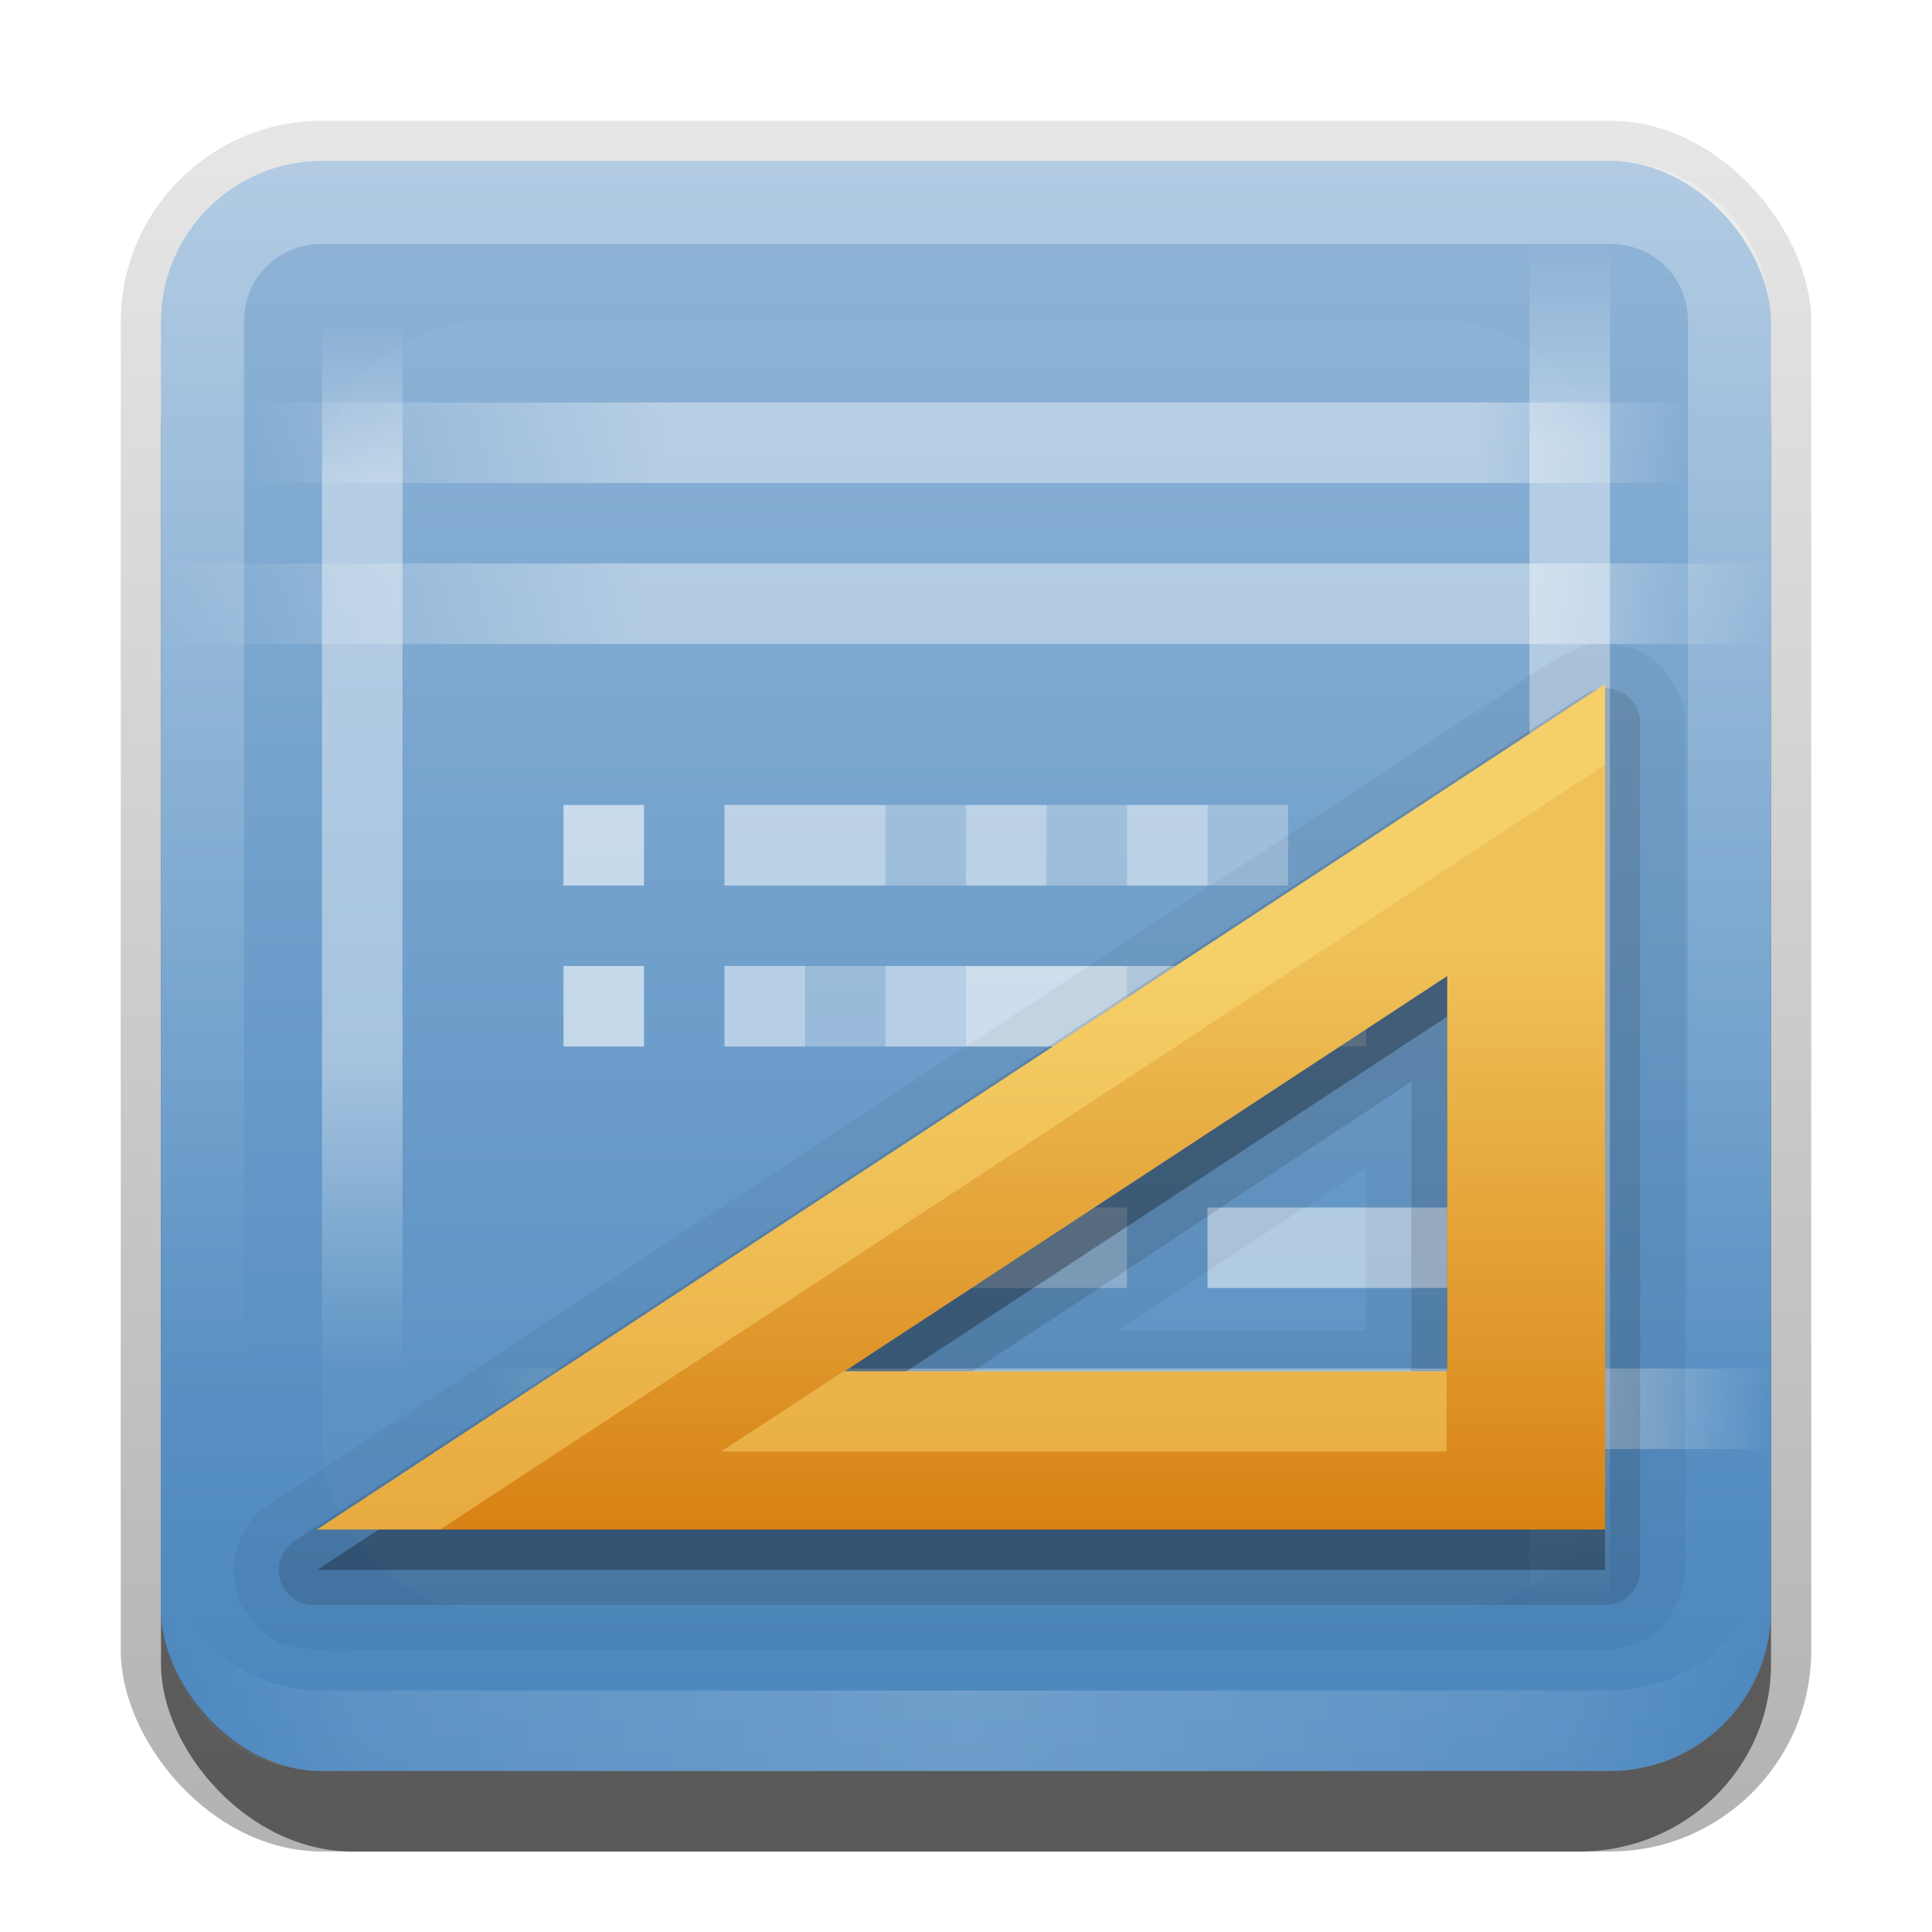 <?xml version="1.0" encoding="UTF-8" standalone="no"?>
<!-- Created with Inkscape (http://www.inkscape.org/) -->

<svg
   xmlns:dc="http://purl.org/dc/elements/1.1/"
   xmlns:cc="http://creativecommons.org/ns#"
   xmlns:rdf="http://www.w3.org/1999/02/22-rdf-syntax-ns#"
   xmlns:svg="http://www.w3.org/2000/svg"
   xmlns="http://www.w3.org/2000/svg"
   xmlns:xlink="http://www.w3.org/1999/xlink"
   xmlns:sodipodi="http://sodipodi.sourceforge.net/DTD/sodipodi-0.dtd"
   xmlns:inkscape="http://www.inkscape.org/namespaces/inkscape"
   width="24"
   height="24"
   id="svg2"
   sodipodi:version="0.32"
   inkscape:version="0.48.0 r9654"
   version="1.0"
   sodipodi:docname="glade.svg"
   inkscape:output_extension="org.inkscape.output.svg.inkscape"
   style="display:inline">
  <defs
     id="defs4">
    <linearGradient
       inkscape:collect="always"
       id="linearGradient3327">
      <stop
         style="stop-color:#000000;stop-opacity:1;"
         offset="0"
         id="stop3330" />
      <stop
         style="stop-color:#000000;stop-opacity:0;"
         offset="1"
         id="stop3333" />
    </linearGradient>
    <linearGradient
       inkscape:collect="always"
       xlink:href="#linearGradient3327"
       id="linearGradient3335"
       x1="11.375"
       y1="22"
       x2="11.375"
       y2="-9.817"
       gradientUnits="userSpaceOnUse" />
    <linearGradient
       inkscape:collect="always"
       xlink:href="#linearGradient3700"
       id="linearGradient3181"
       x1="-3.061"
       y1="27.258"
       x2="-3.061"
       y2="7.254"
       gradientUnits="userSpaceOnUse"
       gradientTransform="translate(12.119,-7.258)" />
    <inkscape:perspective
       sodipodi:type="inkscape:persp3d"
       inkscape:vp_x="0 : 11 : 1"
       inkscape:vp_y="0 : 1000 : 0"
       inkscape:vp_z="22 : 11 : 1"
       inkscape:persp3d-origin="11 : 7.3333333 : 1"
       id="perspective2531" />
    <linearGradient
       id="ButtonShadow"
       gradientTransform="scale(0.988,1.012)"
       x1="9.355"
       y1="21.743"
       x2="9.355"
       y2="0.494"
       gradientUnits="userSpaceOnUse">
      <stop
         id="stop3277"
         offset="0"
         style="stop-color:#000000;stop-opacity:0.706;" />
      <stop
         id="stop3279"
         offset="1"
         style="stop-color:#000000;stop-opacity:0.157;" />
    </linearGradient>
    <linearGradient
       inkscape:collect="always"
       id="linearGradient3232">
      <stop
         style="stop-color:#000000;stop-opacity:1;"
         offset="0"
         id="stop3234" />
      <stop
         style="stop-color:#000000;stop-opacity:0;"
         offset="1"
         id="stop3236" />
    </linearGradient>
    <linearGradient
       gradientUnits="userSpaceOnUse"
       y2="-6"
       x2="11"
       y1="14.806"
       x1="11"
       id="linearGradient3221"
       xlink:href="#linearGradient3232"
       inkscape:collect="always" />
    <linearGradient
       id="ButtonColor"
       x1="10.32"
       y1="21"
       x2="10.32"
       y2="0.999"
       gradientUnits="userSpaceOnUse">
      <stop
         style="stop-color:#e6e6e6;stop-opacity:1;"
         offset="0"
         id="stop3189" />
      <stop
         style="stop-color:#f5f5f5;stop-opacity:1;"
         offset="1"
         id="stop3191" />
    </linearGradient>
    <linearGradient
       inkscape:collect="always"
       xlink:href="#ButtonShadow"
       id="linearGradient38042"
       gradientUnits="userSpaceOnUse"
       gradientTransform="scale(0.988,1.012)"
       x1="9.355"
       y1="21.743"
       x2="9.355"
       y2="0.494" />
    <filter
       inkscape:collect="always"
       id="filter3194"
       x="-0.18"
       width="1.36"
       y="-0.18"
       height="1.36"
       color-interpolation-filters="sRGB">
      <feGaussianBlur
         inkscape:collect="always"
         stdDeviation="1.2"
         id="feGaussianBlur3196" />
    </filter>
    <clipPath
       clipPathUnits="userSpaceOnUse"
       id="clipPath2849">
      <rect
         ry="2"
         rx="2"
         y="1"
         x="1"
         height="20"
         width="20"
         id="rect2851"
         style="fill:#ffffff;fill-opacity:1;fill-rule:evenodd;stroke:none;display:inline" />
    </clipPath>
    <inkscape:perspective
       id="perspective4040"
       inkscape:persp3d-origin="0.5 : 0.33333333 : 1"
       inkscape:vp_z="1 : 0.5 : 1"
       inkscape:vp_y="0 : 1000 : 0"
       inkscape:vp_x="0 : 0.5 : 1"
       sodipodi:type="inkscape:persp3d" />
    <linearGradient
       inkscape:collect="always"
       xlink:href="#linearGradient3700"
       id="linearGradient3706"
       x1="48"
       y1="90"
       x2="48"
       y2="5.988"
       gradientUnits="userSpaceOnUse" />
    <linearGradient
       id="linearGradient3700">
      <stop
         style="stop-color:#4885bd;stop-opacity:1;"
         offset="0"
         id="stop3702" />
      <stop
         style="stop-color:#91b5d7;stop-opacity:1;"
         offset="1"
         id="stop3704" />
    </linearGradient>
    <linearGradient
       gradientTransform="translate(-30,-43)"
       y2="5.988"
       x2="48"
       y1="90"
       x1="48"
       gradientUnits="userSpaceOnUse"
       id="linearGradient4049"
       xlink:href="#linearGradient3700"
       inkscape:collect="always" />
    <inkscape:perspective
       id="perspective4059"
       inkscape:persp3d-origin="0.5 : 0.33333333 : 1"
       inkscape:vp_z="1 : 0.5 : 1"
       inkscape:vp_y="0 : 1000 : 0"
       inkscape:vp_x="0 : 0.5 : 1"
       sodipodi:type="inkscape:persp3d" />
    <inkscape:perspective
       id="perspective4072"
       inkscape:persp3d-origin="0.5 : 0.33333333 : 1"
       inkscape:vp_z="1 : 0.5 : 1"
       inkscape:vp_y="0 : 1000 : 0"
       inkscape:vp_x="0 : 0.5 : 1"
       sodipodi:type="inkscape:persp3d" />
    <linearGradient
       inkscape:collect="always"
       xlink:href="#linearGradient3704"
       id="linearGradient3720"
       gradientUnits="userSpaceOnUse"
       gradientTransform="matrix(1.136,0,0,1,-2.356,-27)"
       x1="10"
       y1="11.5"
       x2="69"
       y2="11.5" />
    <linearGradient
       id="linearGradient3704">
      <stop
         style="stop-color:#ffffff;stop-opacity:0;"
         offset="0"
         id="stop3706" />
      <stop
         id="stop3714"
         offset="0.15"
         style="stop-color:#ffffff;stop-opacity:1;" />
      <stop
         style="stop-color:#ffffff;stop-opacity:1;"
         offset="0.7"
         id="stop3716" />
      <stop
         style="stop-color:#ffffff;stop-opacity:0;"
         offset="1"
         id="stop3708" />
    </linearGradient>
    <linearGradient
       y2="11.5"
       x2="25.857"
       y1="11.5"
       x1="10"
       gradientTransform="matrix(0.82,0,0,1,-6.202,-16)"
       gradientUnits="userSpaceOnUse"
       id="linearGradient4083"
       xlink:href="#linearGradient3704"
       inkscape:collect="always" />
    <linearGradient
       inkscape:collect="always"
       xlink:href="#linearGradient3704"
       id="linearGradient3693"
       gradientUnits="userSpaceOnUse"
       gradientTransform="matrix(1.073,0,0,1,-9.725,-31)"
       x1="10"
       y1="11.5"
       x2="25.857"
       y2="11.5" />
    <linearGradient
       inkscape:collect="always"
       xlink:href="#linearGradient3704"
       id="linearGradient3697"
       gradientUnits="userSpaceOnUse"
       gradientTransform="matrix(1.262,0,0,1,-34.618,-17)"
       x1="10"
       y1="11.5"
       x2="25.857"
       y2="11.5" />
    <linearGradient
       inkscape:collect="always"
       xlink:href="#linearGradient3704"
       id="linearGradient3701"
       gradientUnits="userSpaceOnUse"
       gradientTransform="matrix(1.009,0,0,1,-32.094,-27)"
       x1="10"
       y1="11.5"
       x2="25.857"
       y2="11.5" />
    <inkscape:perspective
       id="perspective2899"
       inkscape:persp3d-origin="0.5 : 0.33333333 : 1"
       inkscape:vp_z="1 : 0.5 : 1"
       inkscape:vp_y="0 : 1000 : 0"
       inkscape:vp_x="0 : 0.5 : 1"
       sodipodi:type="inkscape:persp3d" />
    <inkscape:perspective
       id="perspective2919"
       inkscape:persp3d-origin="0.5 : 0.33333333 : 1"
       inkscape:vp_z="1 : 0.5 : 1"
       inkscape:vp_y="0 : 1000 : 0"
       inkscape:vp_x="0 : 0.5 : 1"
       sodipodi:type="inkscape:persp3d" />
    <linearGradient
       inkscape:collect="always"
       xlink:href="#linearGradient3704"
       id="linearGradient3089"
       gradientUnits="userSpaceOnUse"
       gradientTransform="matrix(1.136,0,0,1,-32.356,-15)"
       x1="10"
       y1="11.5"
       x2="25.857"
       y2="11.5" />
    <linearGradient
       inkscape:collect="always"
       xlink:href="#linearGradient4325"
       id="linearGradient4331"
       x1="66"
       y1="84"
       x2="66"
       y2="55"
       gradientUnits="userSpaceOnUse"
       gradientTransform="matrix(1.312,0,0,1.312,-24.311,-30.25)" />
    <linearGradient
       id="linearGradient4325">
      <stop
         style="stop-color:#d88215;stop-opacity:1;"
         offset="0"
         id="stop4327" />
      <stop
         style="stop-color:#efc259;stop-opacity:1;"
         offset="1"
         id="stop4329" />
    </linearGradient>
    <linearGradient
       y2="55"
       x2="66"
       y1="84"
       x1="66"
       gradientTransform="matrix(0.25,0,0,0.25,-0.061,-4)"
       gradientUnits="userSpaceOnUse"
       id="linearGradient5010"
       xlink:href="#linearGradient4325"
       inkscape:collect="always" />
    <linearGradient
       inkscape:collect="always"
       xlink:href="#linearGradient4325"
       id="linearGradient3871"
       gradientUnits="userSpaceOnUse"
       gradientTransform="matrix(0.25,0,0,0.25,-0.061,-4)"
       x1="66"
       y1="84"
       x2="66"
       y2="55" />
    <linearGradient
       y2="16"
       x2="10"
       y1="1"
       x1="10"
       gradientUnits="userSpaceOnUse"
       id="linearGradient3078"
       xlink:href="#linearGradient3823"
       inkscape:collect="always"
       gradientTransform="translate(1,-1)" />
    <linearGradient
       id="linearGradient3823">
      <stop
         id="stop3825"
         offset="0"
         style="stop-color:#ffffff;stop-opacity:1;" />
      <stop
         id="stop3829"
         offset="1"
         style="stop-color:#ffffff;stop-opacity:0;" />
    </linearGradient>
    <linearGradient
       inkscape:collect="always"
       xlink:href="#linearGradient3831"
       id="linearGradient3845"
       x1="11"
       y1="19.5"
       x2="21"
       y2="19.5"
       gradientUnits="userSpaceOnUse"
       spreadMethod="reflect"
       gradientTransform="translate(1,-1)" />
    <linearGradient
       id="linearGradient3831">
      <stop
         style="stop-color:#ffffff;stop-opacity:1;"
         offset="0"
         id="stop3833" />
      <stop
         id="stop3821"
         offset="0.75"
         style="stop-color:#ffffff;stop-opacity:0.498;" />
      <stop
         style="stop-color:#ffffff;stop-opacity:0;"
         offset="1"
         id="stop3835" />
    </linearGradient>
    <linearGradient
       y2="16"
       x2="10"
       y1="1"
       x1="10"
       gradientTransform="translate(1,-1)"
       gradientUnits="userSpaceOnUse"
       id="linearGradient3961"
       xlink:href="#linearGradient3823"
       inkscape:collect="always" />
  </defs>
  <sodipodi:namedview
     id="base"
     pagecolor="#ffffff"
     bordercolor="#e7e7e7"
     borderopacity="1"
     inkscape:pageopacity="0.0"
     inkscape:pageshadow="2"
     inkscape:zoom="26.777162"
     inkscape:cx="-3.585962"
     inkscape:cy="15.677135"
     inkscape:document-units="px"
     inkscape:current-layer="layer1"
     showgrid="true"
     inkscape:showpageshadow="false"
     showguides="false"
     inkscape:guide-bbox="true"
     inkscape:window-width="1920"
     inkscape:window-height="1026"
     inkscape:window-x="0"
     inkscape:window-y="25"
     inkscape:window-maximized="1"
     inkscape:snap-global="false">
    <sodipodi:guide
       orientation="1,0"
       position="0,112"
       id="guide2383" />
    <sodipodi:guide
       orientation="0,1"
       position="26.278,128"
       id="guide2385" />
    <sodipodi:guide
       orientation="1,0"
       position="128,54.082"
       id="guide2387" />
    <sodipodi:guide
       orientation="0,1"
       position="78.156,0"
       id="guide2389" />
    <sodipodi:guide
       orientation="0,1"
       position="60.864,64.085"
       id="guide2391" />
    <inkscape:grid
       type="xygrid"
       id="grid3672"
       visible="true"
       enabled="true"
       empspacing="8"
       snapvisiblegridlinesonly="true" />
  </sodipodi:namedview>
  <g
     inkscape:label="Button"
     inkscape:groupmode="layer"
     id="layer1"
     transform="translate(0,2)">
    <g
       style="display:inline"
       id="g3337"
       transform="translate(1,-1)">
      <rect
         ry="2.5"
         rx="2.5"
         y="0.5"
         x="0.5"
         height="21.5"
         width="21"
         id="rect3371"
         style="opacity:0.3;fill:url(#linearGradient3335);fill-opacity:1;stroke:none;display:inline" />
      <rect
         style="opacity:0.5;fill:#000000;fill-opacity:1;stroke:none;display:inline"
         id="rect2553"
         width="20"
         height="20"
         x="1"
         y="2"
         rx="2.381"
         ry="2.326" />
    </g>
    <rect
       style="fill:url(#linearGradient3181);fill-opacity:1;fill-rule:evenodd;stroke:none;display:inline"
       id="rect3173"
       width="20"
       height="20"
       x="2"
       y="0"
       rx="2"
       ry="2" />
    <path
       style="opacity:0.3;fill:url(#linearGradient3961);fill-opacity:1;fill-rule:evenodd;stroke:none;display:inline"
       d="M 4,0 C 2.892,0 2,0.892 2,2 l 0,16 c 0,1.108 0.892,2 2,2 l 16,0 c 1.108,0 2,-0.892 2,-2 L 22,2 C 22,0.892 21.108,0 20,0 L 4,0 z m 0,1.031 16,0 c 0.55,0 0.969,0.419 0.969,0.969 l 0,16 c 0,0.55 -0.419,0.969 -0.969,0.969 l -16,0 C 3.45,18.969 3.031,18.55 3.031,18 l 0,-16 C 3.031,1.45 3.45,1.031 4,1.031 z"
       id="rect3050"
       inkscape:connector-curvature="0" />
    <path
       id="path3235"
       d="M 4,20 C 2.892,20 2,19.108 2,18 l 0,-1 c 0,1.108 0.892,2 2,2 l 16,0 c 1.108,0 2,-0.892 2,-2 l 0,1 c 0,1.108 -0.892,2 -2,2 L 4,20 z"
       style="opacity:0.2;fill:url(#linearGradient3845);fill-opacity:1;fill-rule:evenodd;stroke:none;display:inline"
       inkscape:connector-curvature="0" />
  </g>
  <g
     inkscape:groupmode="layer"
     id="layer2"
     inkscape:label="Highlight"
     transform="translate(0,2)"
     sodipodi:insensitive="true"
     style="display:inline">
    <rect
       style="opacity:0.15;fill:#ffffff;fill-opacity:1;fill-rule:nonzero;stroke:none;display:inline;filter:url(#filter3194)"
       id="rect2410"
       width="16"
       height="16"
       x="3"
       y="3"
       rx="2"
       ry="2"
       clip-path="url(#clipPath2849)"
       transform="translate(1,-1)" />
  </g>
  <g
     inkscape:groupmode="layer"
     id="layer3"
     inkscape:label="Prints"
     transform="translate(0,2)">
    <rect
       y="-5"
       x="2"
       height="1"
       width="13"
       id="rect3718"
       style="opacity:0.4;color:#000000;fill:url(#linearGradient4083);fill-opacity:1;fill-rule:nonzero;stroke:none;stroke-width:1;marker:none;visibility:visible;display:inline;overflow:visible;enable-background:accumulate"
       transform="matrix(0,1,-1,0,0,0)" />
    <rect
       transform="matrix(0,1,-1,0,0,0)"
       style="opacity:0.4;color:#000000;fill:url(#linearGradient3693);fill-opacity:1;fill-rule:nonzero;stroke:none;stroke-width:1;marker:none;visibility:visible;display:inline;overflow:visible;enable-background:accumulate"
       id="rect3691"
       width="17"
       height="1"
       x="1"
       y="-20" />
    <rect
       transform="scale(-1,-1)"
       style="opacity:0.4;color:#000000;fill:url(#linearGradient3697);fill-opacity:1;fill-rule:nonzero;stroke:none;stroke-width:1;marker:none;visibility:visible;display:inline;overflow:visible;enable-background:accumulate"
       id="rect3695"
       width="20"
       height="1"
       x="-22"
       y="-6" />
    <rect
       y="-16"
       x="-22"
       height="1"
       width="16"
       id="rect3699"
       style="opacity:0.4;color:#000000;fill:url(#linearGradient3701);fill-opacity:1;fill-rule:nonzero;stroke:none;stroke-width:1;marker:none;visibility:visible;display:inline;overflow:visible;enable-background:accumulate"
       transform="scale(-1,-1)" />
    <rect
       y="8"
       x="9"
       height="1"
       width="7"
       id="rect3767"
       style="opacity:0.3;color:#000000;fill:#ffffff;fill-opacity:1;fill-rule:nonzero;stroke:none;stroke-width:2;marker:none;visibility:visible;display:inline;overflow:visible;enable-background:accumulate" />
    <rect
       y="8"
       x="9"
       height="1"
       width="2"
       id="rect3773"
       style="opacity:0.3;color:#000000;fill:#ffffff;fill-opacity:1;fill-rule:nonzero;stroke:none;stroke-width:2;marker:none;visibility:visible;display:inline;overflow:visible;enable-background:accumulate" />
    <rect
       style="opacity:0.3;color:#000000;fill:#ffffff;fill-opacity:1;fill-rule:nonzero;stroke:none;stroke-width:2;marker:none;visibility:visible;display:inline;overflow:visible;enable-background:accumulate"
       id="rect3781"
       width="1"
       height="1"
       x="12"
       y="8" />
    <rect
       style="opacity:0.3;color:#000000;fill:#ffffff;fill-opacity:1;fill-rule:nonzero;stroke:none;stroke-width:2;marker:none;visibility:visible;display:inline;overflow:visible;enable-background:accumulate"
       id="rect3746"
       width="7.972"
       height="1"
       x="9"
       y="10" />
    <rect
       y="10"
       x="11"
       height="1"
       width="4"
       id="rect3748"
       style="opacity:0.3;color:#000000;fill:#ffffff;fill-opacity:1;fill-rule:nonzero;stroke:none;stroke-width:2;marker:none;visibility:visible;display:inline;overflow:visible;enable-background:accumulate" />
    <rect
       style="opacity:0.3;color:#000000;fill:#ffffff;fill-opacity:1;fill-rule:nonzero;stroke:none;stroke-width:2;marker:none;visibility:visible;display:inline;overflow:visible;enable-background:accumulate"
       id="rect3750"
       width="2"
       height="1"
       x="12"
       y="10" />
    <rect
       y="10"
       x="9"
       height="1"
       width="1"
       id="rect3752"
       style="opacity:0.3;color:#000000;fill:#ffffff;fill-opacity:1;fill-rule:nonzero;stroke:none;stroke-width:2;marker:none;visibility:visible;display:inline;overflow:visible;enable-background:accumulate" />
    <rect
       y="8"
       x="14"
       height="1"
       width="1"
       id="rect3085"
       style="opacity:0.3;color:#000000;fill:#ffffff;fill-opacity:1;fill-rule:nonzero;stroke:none;stroke-width:2;marker:none;visibility:visible;display:inline;overflow:visible;enable-background:accumulate" />
    <rect
       y="-4"
       x="-21"
       height="1"
       width="18"
       id="rect3087"
       style="opacity:0.4;color:#000000;fill:url(#linearGradient3089);fill-opacity:1;fill-rule:nonzero;stroke:none;stroke-width:1;marker:none;visibility:visible;display:inline;overflow:visible;enable-background:accumulate"
       transform="scale(-1,-1)" />
    <rect
       style="opacity:0.6;color:#000000;fill:#ffffff;fill-opacity:1;fill-rule:nonzero;stroke:none;stroke-width:1;marker:none;visibility:visible;display:inline;overflow:visible;enable-background:accumulate"
       id="rect3091"
       width="1"
       height="1"
       x="7"
       y="8" />
    <rect
       y="10"
       x="7"
       height="1"
       width="1"
       id="rect3861"
       style="opacity:0.6;color:#000000;fill:#ffffff;fill-opacity:1;fill-rule:nonzero;stroke:none;stroke-width:1;marker:none;visibility:visible;display:inline;overflow:visible;enable-background:accumulate" />
    <rect
       style="opacity:0.5;color:#000000;fill:#ffffff;fill-opacity:1;fill-rule:nonzero;stroke:none;stroke-width:1;marker:none;visibility:visible;display:inline;overflow:visible;enable-background:accumulate"
       id="rect3869"
       width="3"
       height="1"
       x="15"
       y="13" />
    <rect
       y="13"
       x="11"
       height="1"
       width="3"
       id="rect3871"
       style="opacity:0.3;color:#000000;fill:#ffffff;fill-opacity:1;fill-rule:nonzero;stroke:none;stroke-width:1;marker:none;visibility:visible;display:inline;overflow:visible;enable-background:accumulate" />
    <g
       id="g3864"
       transform="translate(-1,0)">
      <path
         inkscape:connector-curvature="0"
         id="path3860"
         d="M 20.75,6 C 20.249,6.161 19.793,6.57 19.311,6.855 14.323,10.132 9.33,13.41 4.344,16.688 c -0.392,0.232 -0.539,0.779 -0.375,1.188 0.133,0.287 0.431,0.599 0.781,0.594 0.408,0.074 0.873,0.01 1.303,0.031 4.993,0 9.985,0 14.978,0 0.289,-0.074 0.632,-0.182 0.75,-0.5 0.259,-0.389 0.121,-0.945 0.156,-1.422 0,-3.224 0,-6.448 0,-9.672 C 21.878,6.507 21.583,6.079 21.156,6.031 21.055,5.956 20.873,6.024 20.75,6 z m -2.781,6.5 c 0,0.677 0,1.354 0,2.031 -1.031,0 -2.062,0 -3.094,0 1.031,-0.677 2.062,-1.354 3.094,-2.031 z"
         style="opacity:0.05;fill:#000000;fill-opacity:1;stroke:none;display:inline" />
      <path
         d="M 20.844,6.562 A 0.434,0.434 0 0 0 20.688,6.625 l -16,10.5 a 0.434,0.434 0 0 0 0.25,0.812 l 16,0 A 0.434,0.434 0 0 0 21.375,17.5 l 0,-10.5 A 0.434,0.434 0 0 0 20.844,6.562 z m -2.312,4.875 0,3.656 -5.531,0 5.531,-3.656 z"
         id="path3856"
         style="opacity:0.12;fill:#000000;fill-opacity:1;stroke:none;display:inline"
         inkscape:original="M 20.9375 7 L 4.9375 17.5 L 20.9375 17.5 L 20.9375 7 z M 18.96875 10.625 L 18.96875 15.53125 L 11.5 15.53125 L 18.96875 10.625 z "
         inkscape:radius="0.43346411"
         sodipodi:type="inkscape:offset" />
      <path
         style="opacity:0.3;fill:#000000;fill-opacity:1;stroke:none;display:inline"
         d="M 20.939,7.003 4.939,17.503 l 16,0 0,-10.5 z m -1.961,3.625 0,4.914 -7.492,0 7.492,-4.914 z"
         id="path3850"
         inkscape:connector-curvature="0" />
      <path
         inkscape:connector-curvature="0"
         id="path4318"
         d="M 20.939,6.5 4.939,17 l 16,0 0,-10.5 z M 18.978,10.125 l 0,4.914 -7.492,0 7.492,-4.914 z"
         style="fill:url(#linearGradient3871);fill-opacity:1;stroke:none;display:inline" />
      <path
         sodipodi:nodetypes="cccccccccc"
         inkscape:connector-curvature="0"
         id="path3073"
         d="m 20.938,6.5 -16,10.5 1.531,0 14.469,-9.5 z m -9.45,8.531 -1.531,1 9.013,0 0,-1 z"
         style="opacity:0.4;fill:#ffe680;fill-opacity:1;stroke:none;display:inline" />
    </g>
  </g>
</svg>
